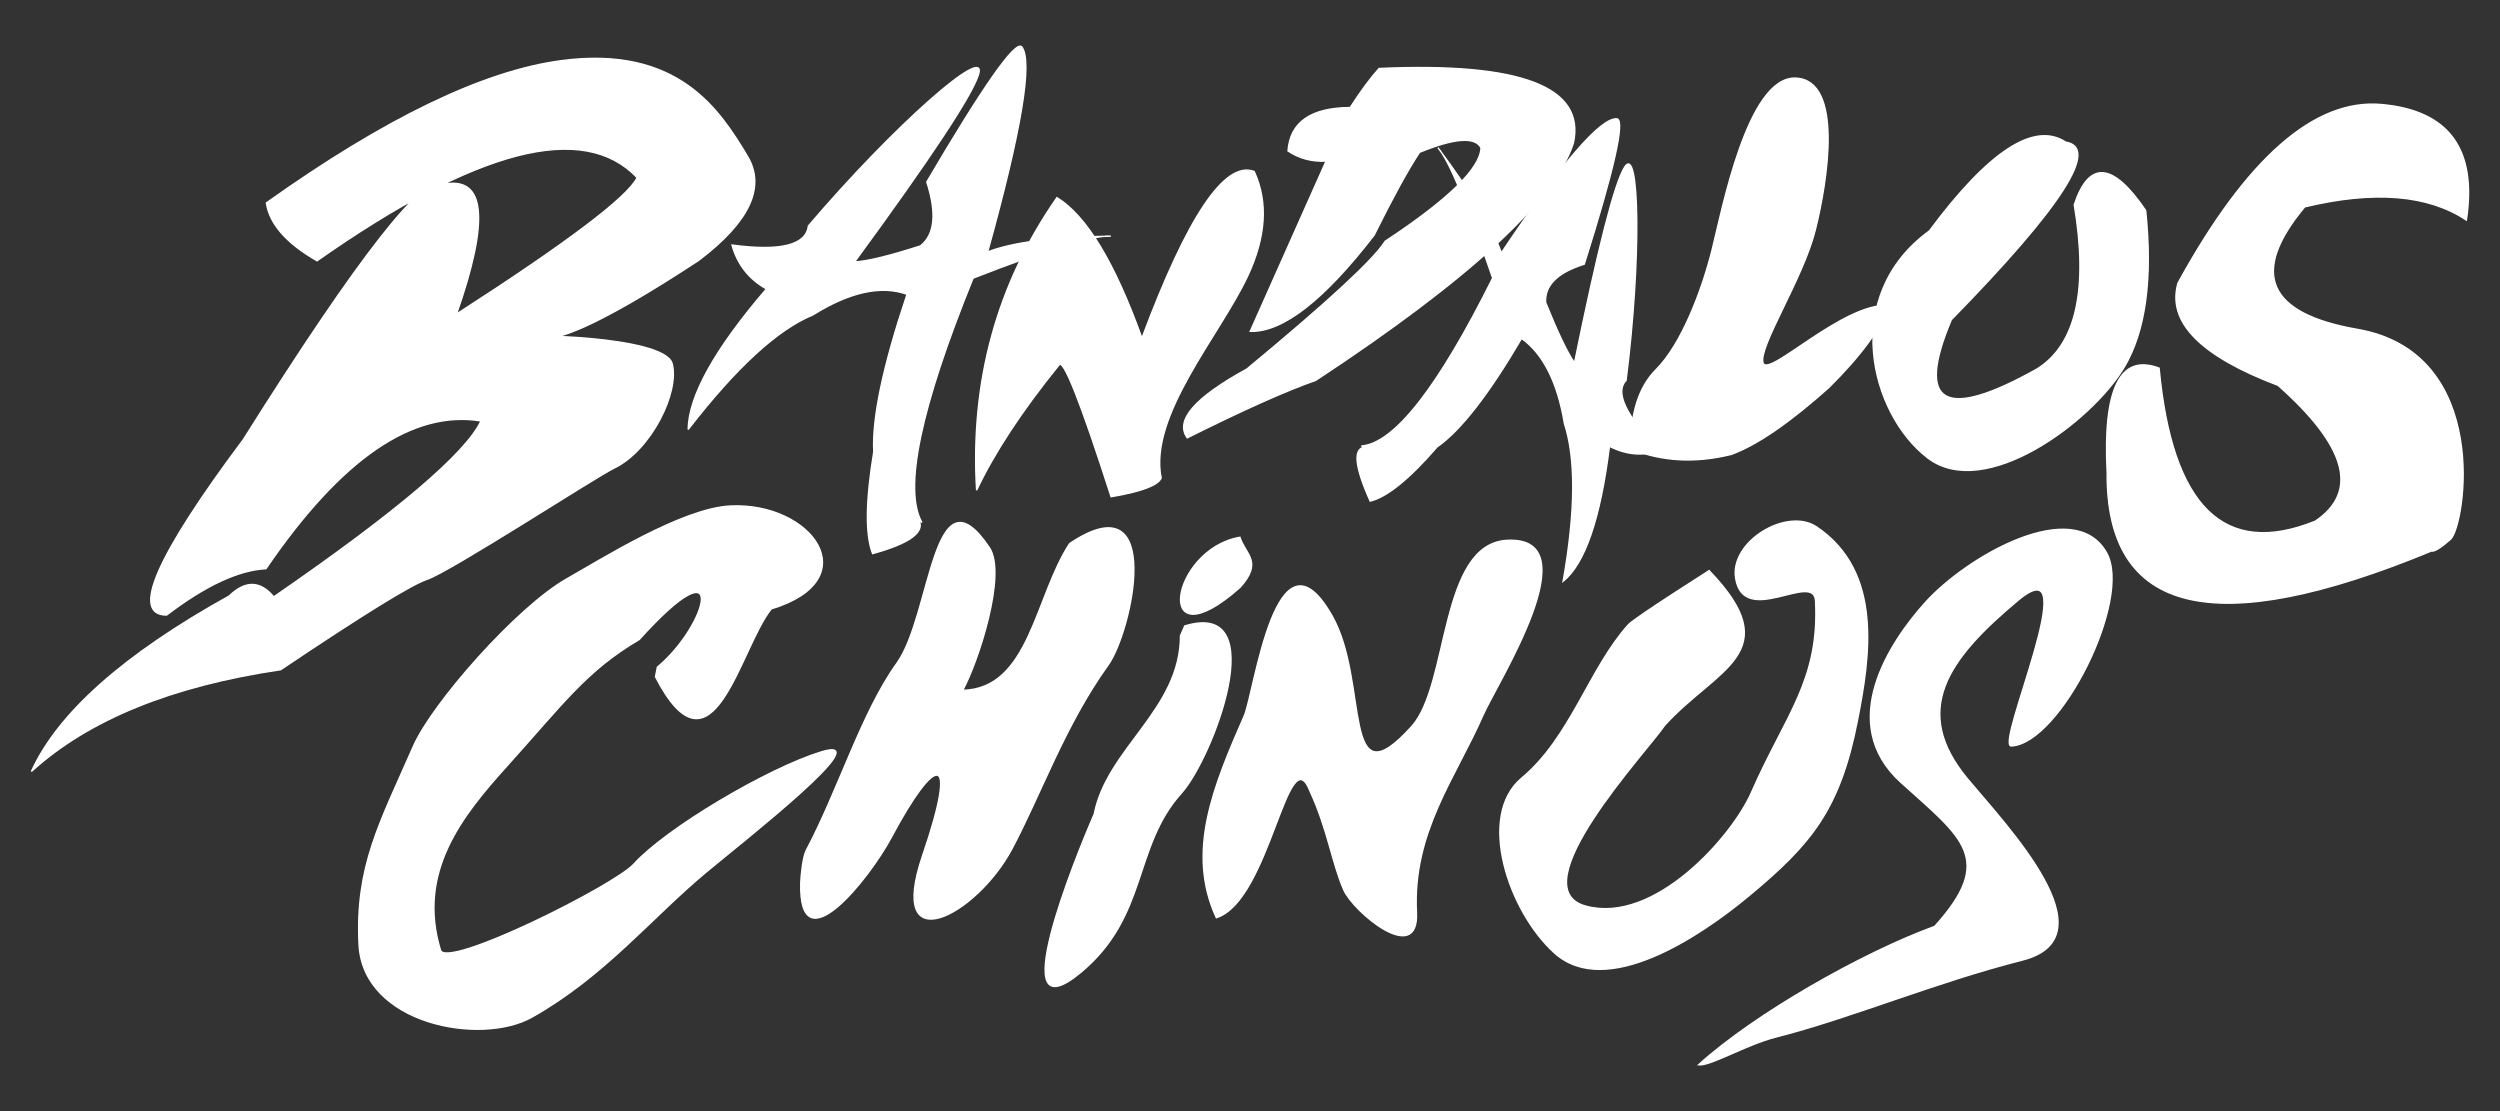 <?xml version="1.0" encoding="UTF-8" standalone="no"?><!-- Generator: Gravit.io --><svg xmlns="http://www.w3.org/2000/svg" xmlns:xlink="http://www.w3.org/1999/xlink" style="isolation:isolate" viewBox="0 0 1800 800" width="1800pt" height="800pt"><rect x="0" y="0" width="1800" height="800" fill="#333333" stroke="none"/><defs><clipPath id="_clipPath_xrTQW9eUvRBmWNqTUMcjizix1Rz9s0Ao"><rect width="1800" height="800"/></clipPath></defs><g clip-path="url(#_clipPath_xrTQW9eUvRBmWNqTUMcjizix1Rz9s0Ao)"><g style="isolation:isolate"/><g><g><path d=" M 191.791 146.108 Q 319.941 54.849 404.092 43.686 C 488.244 32.524 518.096 79.085 538.115 112.41 Q 558.133 145.735 503.018 187.473 Q 412.179 247.062 389.108 243.66 C 366.037 240.257 478.293 241.399 483.909 261.72 C 489.525 282.041 468.785 324.315 441.962 337.133 C 429.117 343.27 324.06 411.595 307.342 417.15 Q 290.624 422.706 202.068 482.178 Q 83.893 499.656 22.626 555.446 Q 51.453 492.152 165.015 429.114 Q 182.47 412.195 197.105 429.767 Q 329.822 338.274 346.344 303.085 Q 272.447 290.827 191.488 409.445 Q 161.799 410.96 119.921 442.864 Q 80.98 442.561 175.292 316.392 Q 300.249 117.677 319.335 132.732 Q 364.661 123.55 328.68 226.135 Q 448.393 149.044 458.764 127.907 Q 400.69 66.757 228.262 187.753 Q 195.24 168.83 191.791 146.108 Z " fill="rgb(255,255,255)" vector-effect="non-scaling-stroke" stroke-width="1" stroke="rgb(255,255,255)" stroke-linejoin="miter" stroke-linecap="square" stroke-miterlimit="3"/><path d=" M 495.491 309.214 Q 547.04 242.471 585.166 226.787 Q 625.109 201.852 653.098 211.873 Q 627.253 288.753 629.117 325.294 Q 620.378 378.404 628.279 398.609 Q 668.921 387.376 661.371 374.023 L 663.771 376.19 Q 643.636 340.582 700.591 200.291 Q 781.41 168.69 799.797 170.042 Q 738.018 170.904 711.078 181.437 Q 747.829 49.046 735.594 33.642 Q 728.393 27.14 667.289 131.007 Q 678.173 164.798 662.768 177.033 Q 628.977 187.916 615.275 188.615 Q 698.023 75.63 704.617 53.398 C 711.211 31.165 644.016 89.977 582.039 162.691 Q 579.554 183.425 527.035 176.445 Q 532.934 197.396 551.83 208.023 Q 495.91 273.236 495.491 309.214 Z " fill="rgb(255,255,255)" vector-effect="non-scaling-stroke" stroke-width="1" stroke="rgb(255,255,255)" stroke-linejoin="miter" stroke-linecap="square" stroke-miterlimit="3"/><path d=" M 1125.452 418.558 Q 1138.822 343.101 1126.366 304.899 Q 1118.958 260.431 1095.527 243.644 Q 1060.019 304.174 1034.658 321.809 Q 1004.662 356.451 986.521 360.797 Q 969.602 322.942 982.989 321.903 L 980.112 321.147 Q 1015.81 318.376 1074.733 200.215 Q 1047.237 120.095 1035.315 106.333 Q 1071.787 155.4 1080.953 182.106 Q 1146.75 83.975 1164.306 85.55 Q 1172.937 87.818 1140.667 190.201 Q 1111.723 199.302 1112.843 217.82 Q 1125.884 250.101 1133.637 261.25 Q 1158.978 137.066 1169.774 120.254 C 1180.57 103.443 1181.844 187.067 1170.766 273.852 Q 1158.499 286.646 1194.622 324.327 Q 1177.186 330.637 1158.804 321.323 Q 1149.07 399.421 1125.452 418.558 Z " fill="rgb(255,255,255)" vector-effect="non-scaling-stroke" stroke-width="1" stroke="rgb(255,255,255)" stroke-linejoin="miter" stroke-linecap="square" stroke-miterlimit="3"/><path d=" M 703.156 352.929 Q 696.195 235.433 760.994 142.29 Q 792.907 161.914 822.185 243.495 Q 871.48 111.537 902.999 123.453 Q 918.209 156.487 898.162 199.047 C 878.116 241.608 826.963 299.279 836.018 344.218 Q 832.557 352.123 799.995 357.648 Q 766.696 254.054 762.321 262.971 Q 722.337 312.345 703.156 352.929 Z " fill="rgb(255,255,255)" vector-effect="non-scaling-stroke" stroke-width="1" stroke="rgb(255,255,255)" stroke-linejoin="miter" stroke-linecap="square" stroke-miterlimit="3"/><path d=" M 900.178 238.55 L 954.782 115.981 Q 939.366 116.768 927.362 108.686 Q 929.643 77.658 972.134 77.422 Q 983.775 59.441 992.918 49.314 Q 1146.161 42.462 1132.829 103.033 Q 1112.803 164.912 947.379 273.815 Q 915.112 285.122 854.825 315.245 Q 841.317 296.615 897.7 265.724 Q 984.827 193.66 997.332 173.702 Q 1065.553 128.684 1066.349 106.425 Q 1059.929 94.195 1022.078 109.65 Q 1009.523 128.644 989.379 169.278 Q 935.011 239.671 900.178 238.55 Z " fill="rgb(255,255,255)" vector-effect="non-scaling-stroke" stroke-width="1" stroke="rgb(255,255,255)" stroke-linejoin="miter" stroke-linecap="square" stroke-miterlimit="3"/><path d=" M 1269.378 261.251 C 1272.859 272.665 1327.05 217.737 1360.005 219.919 Q 1351.599 244.498 1316.658 279.124 Q 1274.156 317.035 1246.658 327.131 Q 1207.548 336.855 1174.003 323.11 Q 1173.964 284.473 1192.349 266.147 C 1210.734 247.821 1225.196 209.41 1232.442 181.026 C 1239.687 152.643 1257.895 55.115 1292.728 56.236 C 1327.561 57.356 1315.832 130.404 1307.003 165.63 C 1298.175 200.856 1265.898 249.837 1269.378 261.251 Z " fill="rgb(255,255,255)" vector-effect="non-scaling-stroke" stroke-width="1" stroke="rgb(255,255,255)" stroke-linejoin="miter" stroke-linecap="square" stroke-miterlimit="3"/><path d=" M 1487.312 102.335 Q 1524.318 108.175 1404.964 230.183 Q 1366.179 321.999 1466.666 265.675 Q 1508.794 239.376 1493.476 147.422 Q 1509.374 99.278 1544.885 151.561 Q 1552.524 225.553 1529.391 264.407 C 1506.257 303.261 1429.041 361.296 1387.818 329.589 C 1346.595 297.883 1324.877 213.018 1389.145 166.269 Q 1453.325 79.92 1487.312 102.335 Z " fill="rgb(255,255,255)" vector-effect="non-scaling-stroke" stroke-width="1" stroke="rgb(255,255,255)" stroke-linejoin="miter" stroke-linecap="square" stroke-miterlimit="3"/><path d=" M 1750.592 396.732 Q 1515.974 493.709 1517.167 340.378 Q 1512.513 249.168 1554.54 265.056 Q 1568.631 415.031 1667.064 375.233 Q 1714.373 343.196 1640.178 277.43 Q 1556.126 245.655 1568.159 203.825 Q 1642.407 68.663 1714.871 75.269 Q 1787.335 81.876 1775.787 158.456 Q 1734.455 130.942 1659.382 148.94 Q 1599.908 220.237 1697.371 237.161 C 1794.833 254.084 1774.883 378.99 1764.33 388.303 Q 1753.776 397.616 1750.592 396.732 Z " fill="rgb(255,255,255)" vector-effect="non-scaling-stroke" stroke-width="1" stroke="rgb(255,255,255)" stroke-linejoin="miter" stroke-linecap="square" stroke-miterlimit="3"/></g><g><path d=" M 693.121 497.052 C 741.334 496.083 745.176 429.357 770.16 391.37 C 839.401 344.869 814.991 454.95 797.806 478.831 C 766.725 522.022 749.386 572.078 728.567 611.162 C 702.96 659.234 637.789 693.535 664.4 615.724 C 690.77 538.618 673.357 543.539 641.84 602.707 C 625.905 632.623 574.974 696.579 576.546 635.662 C 576.678 630.541 578.054 616.877 580.505 612.276 C 603.506 569.096 620.419 512.787 645.759 477.572 C 670.662 442.967 671.442 333.405 712.351 394.32 C 725.05 413.229 704.313 476.513 693.121 497.052 Z " fill="rgb(255,255,255)" vector-effect="non-scaling-stroke" stroke-width="1" stroke="rgb(255,255,255)" stroke-linejoin="miter" stroke-linecap="square" stroke-miterlimit="3"/><path d=" M 471.948 487.299 C 513.244 567.045 532.729 466.226 555.319 438.395 C 625.376 417.034 584.235 361.358 525.781 364.34 C 491.038 366.113 433.281 402.546 408.24 416.705 C 372.254 437.053 311.198 506.398 297.621 537.409 C 273.62 592.231 255.646 623.498 258.54 680.223 C 261.456 737.381 346.208 753.129 383.124 732.255 C 435.412 702.689 468.865 660.842 508.32 627.98 C 534.73 605.984 634.019 528.336 591.481 541.306 C 552.82 553.094 479.514 596.547 456.497 622.038 C 442.362 637.693 321.389 698.079 317.127 684.103 C 299.916 627.657 333.01 586.887 365.297 551.129 C 405.126 507.016 421.926 482.982 460.273 460.417 C 525.801 387.843 509.735 450.023 473.311 480.36 L 471.948 487.299 Z " fill="rgb(255,255,255)" vector-effect="non-scaling-stroke" stroke-width="1" stroke="rgb(255,255,255)" stroke-linejoin="miter" stroke-linecap="square" stroke-miterlimit="3"/><path d=" M 892.717 386.835 C 842.348 395.512 829.431 479.15 892.839 422.892 C 909.543 404.392 896.791 399.374 892.717 386.835 Z " fill="rgb(255,255,255)" vector-effect="non-scaling-stroke" stroke-width="1" stroke="rgb(255,255,255)" stroke-linejoin="miter" stroke-linecap="square" stroke-miterlimit="3"/><path d=" M 849.965 457.708 C 849.939 511.006 797.219 538.457 787.831 586.243 C 774.084 617.641 721.649 747.164 778.183 700.078 C 826.876 659.521 815.601 609.775 850.595 571.019 C 872.984 546.222 917.12 431.144 853.041 450.682 L 849.965 457.708 Z " fill="rgb(255,255,255)" vector-effect="non-scaling-stroke" stroke-width="1" stroke="rgb(255,255,255)" stroke-linejoin="miter" stroke-linecap="square" stroke-miterlimit="3"/><path d=" M 875.781 660.752 C 914.402 648.496 927.347 529.017 943.264 569.726 C 955.996 597.38 958.914 620.874 967.488 640.617 C 974.435 656.612 1021.843 696.182 1019.835 656.837 C 1016.896 599.23 1048.157 559.636 1067.568 515.299 C 1077.92 491.654 1146.059 385.93 1085.169 389.037 C 1036.123 391.539 1043.658 492.919 1016.445 523.059 C 965.256 579.752 986.177 491.347 959.151 443.551 C 918.776 372.147 903.271 498.512 895.845 515.474 C 873.772 565.891 853.866 613.361 875.781 660.752 Z " fill="rgb(255,255,255)" vector-effect="non-scaling-stroke" stroke-width="1" stroke="rgb(255,255,255)" stroke-linejoin="miter" stroke-linecap="square" stroke-miterlimit="3"/><path d=" M 1230.534 410.815 C 1287.635 470.165 1235.81 480.977 1198.444 522.36 C 1185.834 541.092 1093.686 639.062 1141.536 652.345 C 1191.151 666.118 1247.253 602.124 1261.016 570.687 C 1285.53 514.695 1310.142 490.104 1307.211 432.662 C 1306.105 410.984 1255.974 451.977 1249.725 416.705 C 1244.998 390.019 1286.561 365.004 1307.927 379.389 C 1356.211 411.894 1346.208 473.677 1337.361 518.707 C 1324.7 583.148 1303.896 607.738 1259.635 644.602 C 1224.007 674.277 1156.319 719.613 1119.216 686.113 C 1086.104 656.216 1063.04 587.372 1095.621 560.235 C 1130.829 530.91 1144.317 480.968 1172.419 449.843 C 1177.296 444.442 1233.873 408.927 1230.534 410.815 Z " fill="rgb(255,255,255)" vector-effect="non-scaling-stroke" stroke-width="1" stroke="rgb(255,255,255)" stroke-linejoin="miter" stroke-linecap="square" stroke-miterlimit="3"/><path d=" M 1222.931 766.687 C 1263.572 729.794 1341.333 685.825 1393.011 666.992 C 1436.944 618.335 1413.019 603.359 1368.839 563.469 C 1321.475 520.703 1360.885 461.889 1386.264 433.781 C 1416.499 400.295 1493.259 356.531 1516.669 397.933 C 1535.582 431.381 1483.271 535.305 1448.207 537.094 C 1435.86 537.724 1502.687 390.829 1453.153 432.085 C 1402.084 474.621 1375.756 511.745 1416.799 561.022 C 1444.6 594.401 1521.515 674.654 1456.072 691.251 C 1393.684 707.074 1332.168 733.084 1278.582 746.674 C 1257.235 752.088 1231.284 767.774 1222.931 766.687 Z " fill="rgb(255,255,255)" vector-effect="non-scaling-stroke" stroke-width="1" stroke="rgb(255,255,255)" stroke-linejoin="miter" stroke-linecap="square" stroke-miterlimit="3"/></g></g></g></svg>